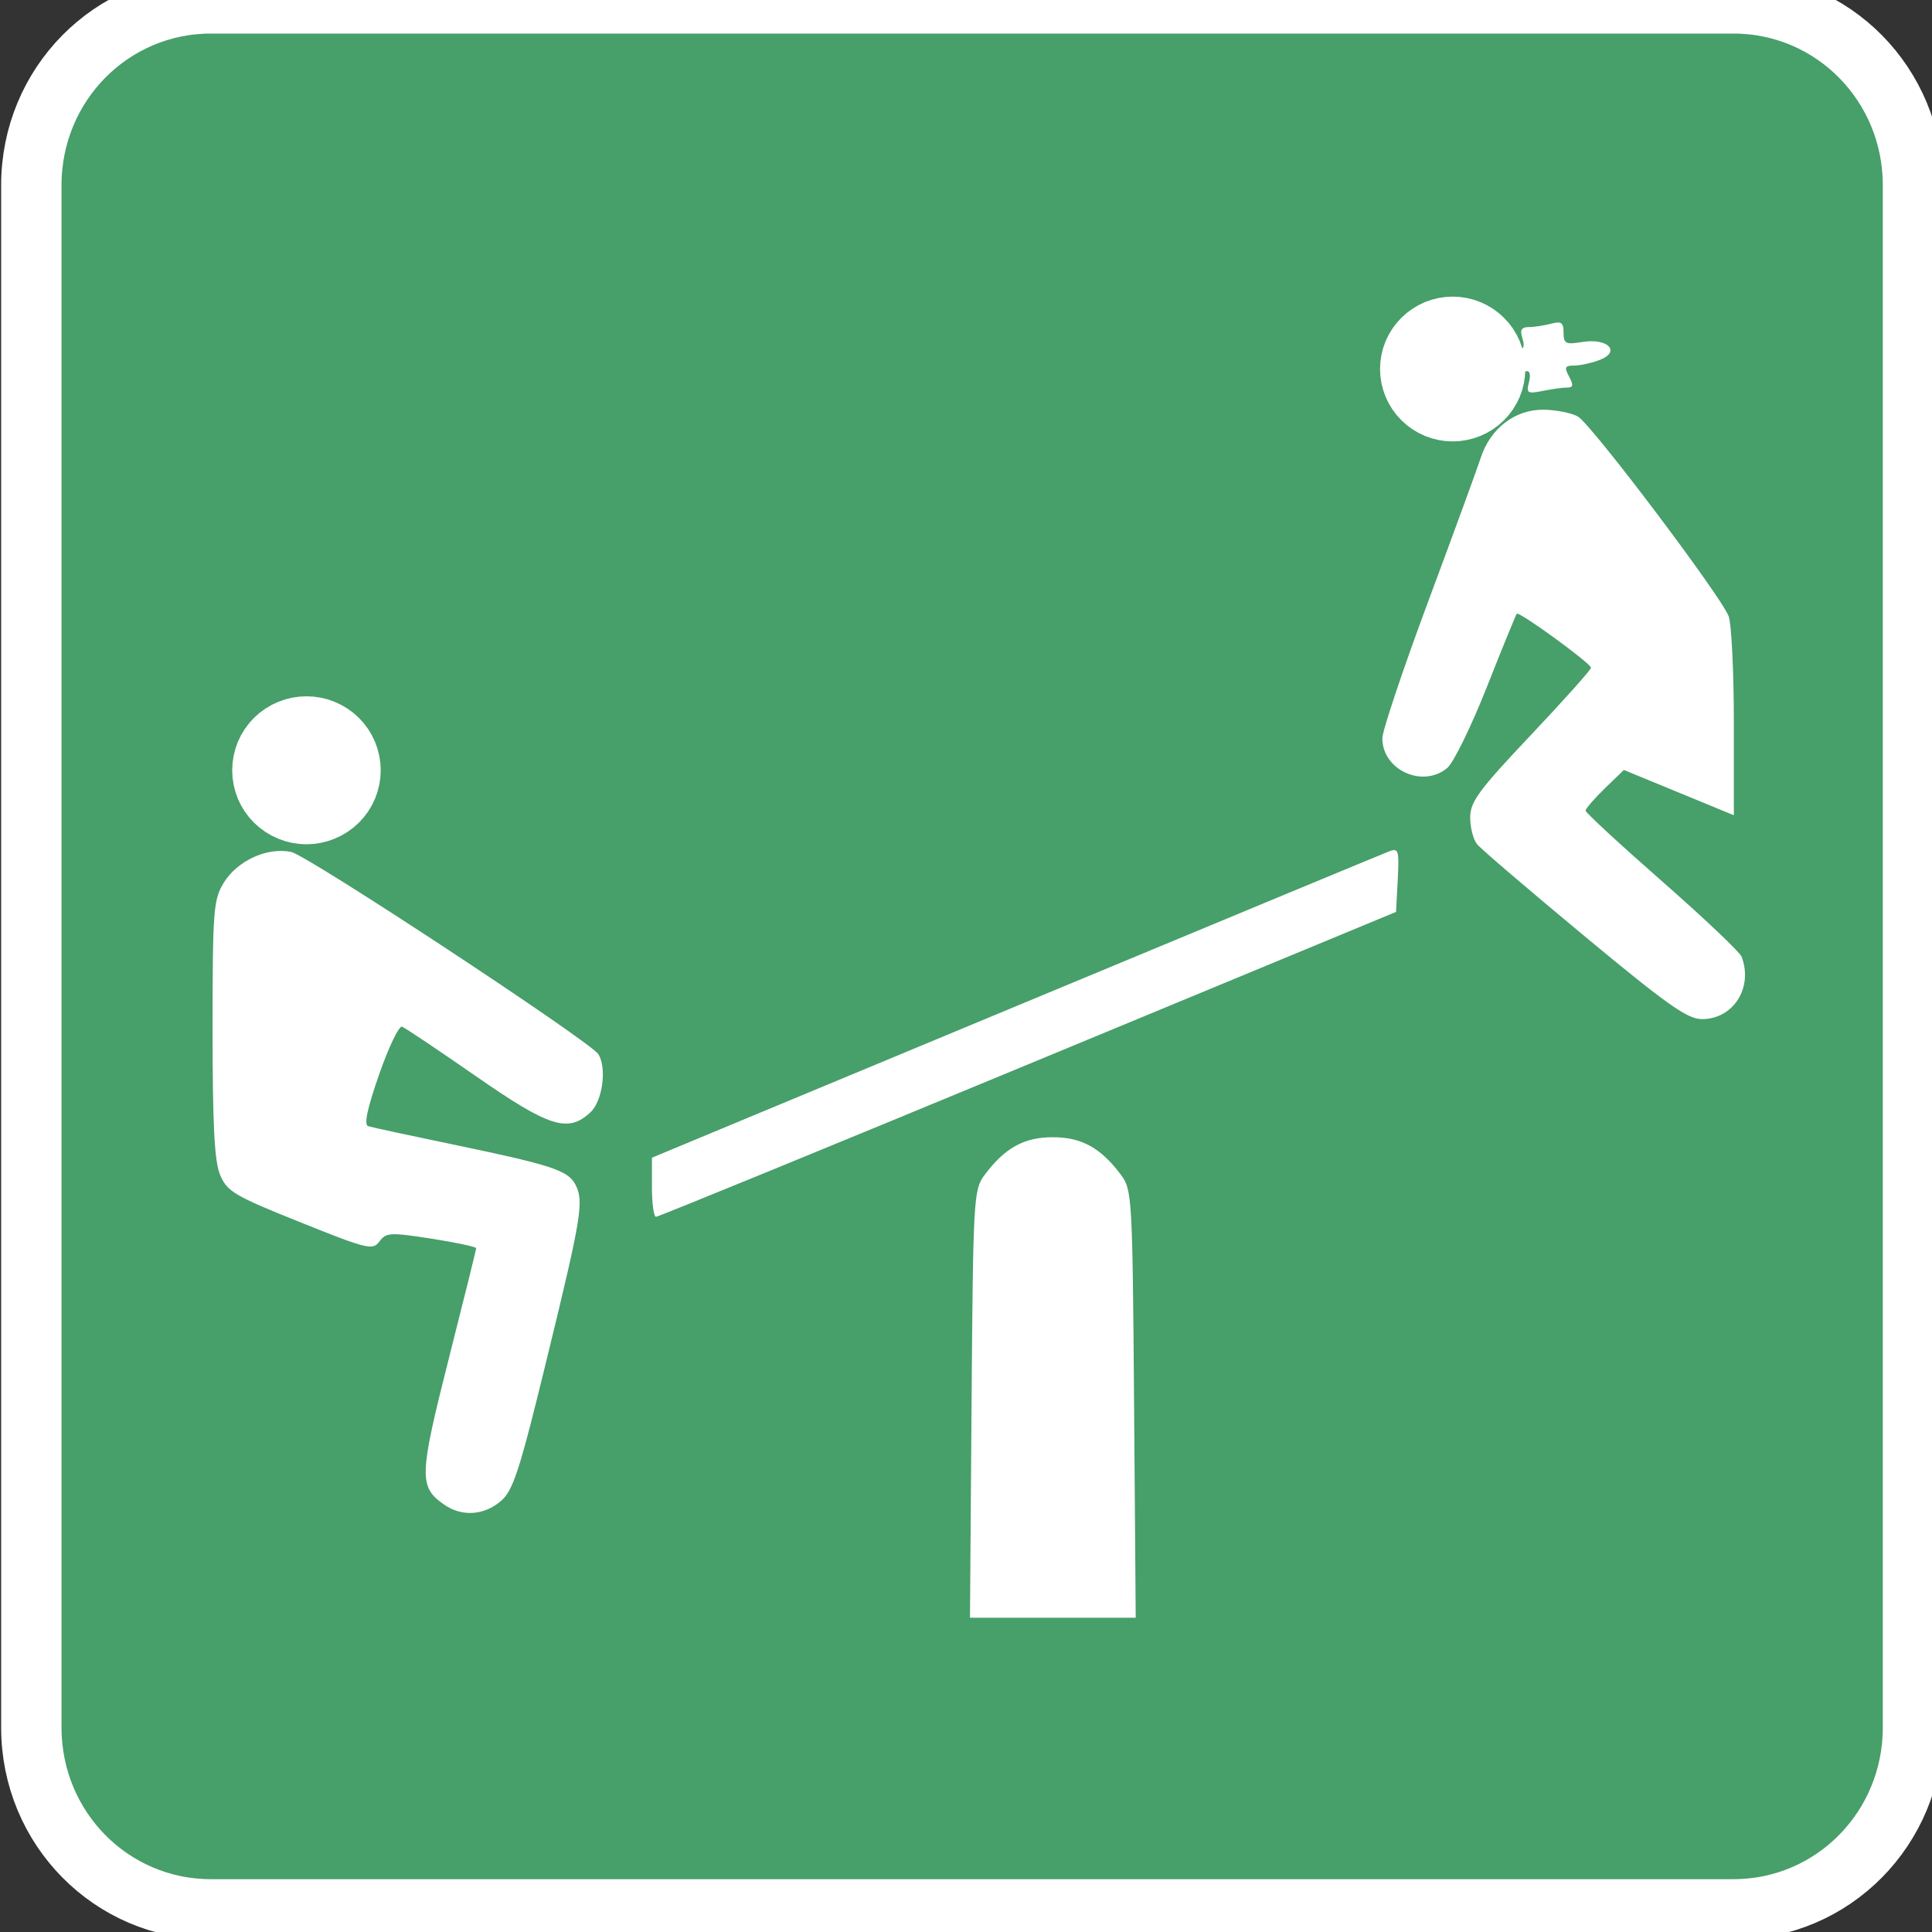 <svg width="32" height="32" viewBox="0 0 32 32" fill="none" xmlns="http://www.w3.org/2000/svg">
<rect x="0" y="0" width="32" height="32" fill="#333333" stroke="none"/>
<g clip-path="url(#clip0_26_1314)">
<path d="M3.492 0.056H28.712C30.359 0.056 31.685 1.399 31.685 3.067V28.614C31.685 30.282 30.359 31.625 28.712 31.625H3.492C1.845 31.625 0.519 30.282 0.519 28.614V3.067C0.519 1.399 1.845 0.056 3.492 0.056Z" fill="#479F69" stroke="white"/>
<path d="M5.806 12.758C5.806 12.853 5.787 12.948 5.75 13.036C5.714 13.124 5.66 13.204 5.592 13.271C5.524 13.338 5.444 13.392 5.355 13.428C5.267 13.465 5.172 13.484 5.076 13.484C4.98 13.484 4.885 13.465 4.796 13.428C4.708 13.392 4.627 13.338 4.559 13.271C4.492 13.204 4.438 13.124 4.401 13.036C4.365 12.948 4.346 12.853 4.346 12.758C4.346 12.663 4.365 12.569 4.401 12.48C4.438 12.393 4.492 12.312 4.559 12.245C4.627 12.178 4.708 12.124 4.796 12.088C4.885 12.051 4.98 12.033 5.076 12.033C5.172 12.033 5.267 12.051 5.355 12.088C5.444 12.124 5.524 12.178 5.592 12.245C5.66 12.312 5.714 12.393 5.75 12.48C5.787 12.569 5.806 12.663 5.806 12.758Z" fill="white" stroke="white" stroke-linejoin="round"/>
<path d="M24.764 6.112C24.764 6.204 24.746 6.295 24.711 6.379C24.675 6.464 24.624 6.541 24.558 6.606C24.493 6.671 24.416 6.723 24.33 6.758C24.245 6.793 24.153 6.811 24.061 6.811C23.969 6.811 23.877 6.793 23.792 6.758C23.707 6.723 23.629 6.671 23.564 6.606C23.498 6.541 23.447 6.464 23.411 6.379C23.376 6.295 23.358 6.204 23.358 6.112C23.358 6.02 23.376 5.929 23.411 5.845C23.447 5.76 23.498 5.683 23.564 5.618C23.629 5.553 23.707 5.502 23.792 5.466C23.877 5.431 23.969 5.413 24.061 5.413C24.153 5.413 24.245 5.431 24.33 5.466C24.416 5.502 24.493 5.553 24.558 5.618C24.624 5.683 24.675 5.76 24.711 5.845C24.746 5.929 24.764 6.02 24.764 6.112Z" fill="white" stroke="white" stroke-linejoin="round"/>
<path d="M16.092 23.254C16.118 19.841 16.126 19.704 16.307 19.462C16.643 19.012 16.961 18.836 17.438 18.836C17.915 18.836 18.233 19.012 18.569 19.462C18.75 19.704 18.758 19.841 18.784 23.254L18.811 26.795H17.438H16.066L16.092 23.254ZM7.356 24.921C6.935 24.627 6.941 24.45 7.43 22.517C7.681 21.526 7.887 20.697 7.887 20.674C7.887 20.651 7.553 20.58 7.145 20.516C6.461 20.41 6.394 20.414 6.285 20.562C6.174 20.713 6.091 20.693 4.97 20.243C3.882 19.807 3.761 19.735 3.646 19.461C3.551 19.234 3.521 18.641 3.521 17.042C3.521 15.078 3.535 14.902 3.705 14.623C3.93 14.254 4.43 14.026 4.826 14.112C5.1 14.171 9.771 17.247 9.909 17.459C10.055 17.683 9.981 18.236 9.78 18.423C9.408 18.769 9.104 18.673 7.881 17.824C7.259 17.392 6.71 17.024 6.659 17.005C6.609 16.986 6.438 17.342 6.28 17.795C6.083 18.359 6.025 18.63 6.098 18.653C6.156 18.672 6.818 18.814 7.568 18.97C9.123 19.294 9.405 19.386 9.528 19.615C9.675 19.89 9.634 20.143 9.074 22.439C8.606 24.362 8.502 24.685 8.296 24.862C8.017 25.102 7.647 25.125 7.356 24.921ZM10.798 19.665V19.175L16.824 16.668C20.139 15.289 22.924 14.133 23.014 14.099C23.163 14.043 23.176 14.088 23.151 14.57L23.123 15.104L17.029 17.629C13.677 19.018 10.903 20.154 10.866 20.154C10.828 20.154 10.798 19.934 10.798 19.665ZM26.239 15.501C25.326 14.743 24.527 14.06 24.465 13.983C24.402 13.906 24.351 13.707 24.351 13.541C24.351 13.28 24.491 13.09 25.352 12.179C25.902 11.597 26.352 11.093 26.352 11.06C26.352 10.989 25.164 10.124 25.123 10.165C25.108 10.181 24.885 10.726 24.628 11.377C24.371 12.027 24.076 12.631 23.973 12.718C23.569 13.061 22.896 12.755 22.896 12.229C22.896 12.104 23.238 11.083 23.656 9.961C24.074 8.838 24.465 7.768 24.526 7.582C24.685 7.095 25.093 6.782 25.564 6.786C25.772 6.788 26.03 6.839 26.136 6.9C26.359 7.028 28.503 9.869 28.632 10.207C28.679 10.332 28.718 11.124 28.718 11.968V13.503L27.807 13.128L26.896 12.753L26.579 13.06C26.404 13.23 26.262 13.395 26.262 13.427C26.262 13.459 26.831 13.985 27.527 14.595C28.223 15.206 28.816 15.768 28.846 15.845C29.042 16.357 28.71 16.88 28.189 16.88C27.95 16.88 27.613 16.642 26.239 15.501ZM23.807 6.487C23.647 6.387 23.574 6.476 23.521 6.376C23.385 6.122 23.502 6.088 23.654 5.794C24.004 5.118 24.602 4.851 24.953 5.529C25.103 5.82 25.302 5.874 25.215 5.6C25.172 5.464 25.199 5.418 25.323 5.417C25.414 5.417 25.58 5.391 25.693 5.361C25.861 5.316 25.898 5.343 25.898 5.511C25.898 5.693 25.932 5.71 26.21 5.664C26.635 5.596 26.853 5.826 26.493 5.963C26.359 6.014 26.169 6.055 26.07 6.055C25.919 6.055 25.907 6.084 25.989 6.237C26.065 6.379 26.058 6.419 25.958 6.419C25.887 6.419 25.704 6.444 25.551 6.475C25.301 6.525 25.278 6.511 25.323 6.338C25.403 6.032 25.186 6.114 25.047 6.442C24.867 6.867 24.579 6.365 24.134 6.41C23.849 6.439 24.018 6.619 23.807 6.487Z" fill="white"/>
</g>
<defs>
<clipPath id="clip0_26_1314">
<rect width="32" height="32" fill="white"/>
</clipPath>
</defs>
</svg>
